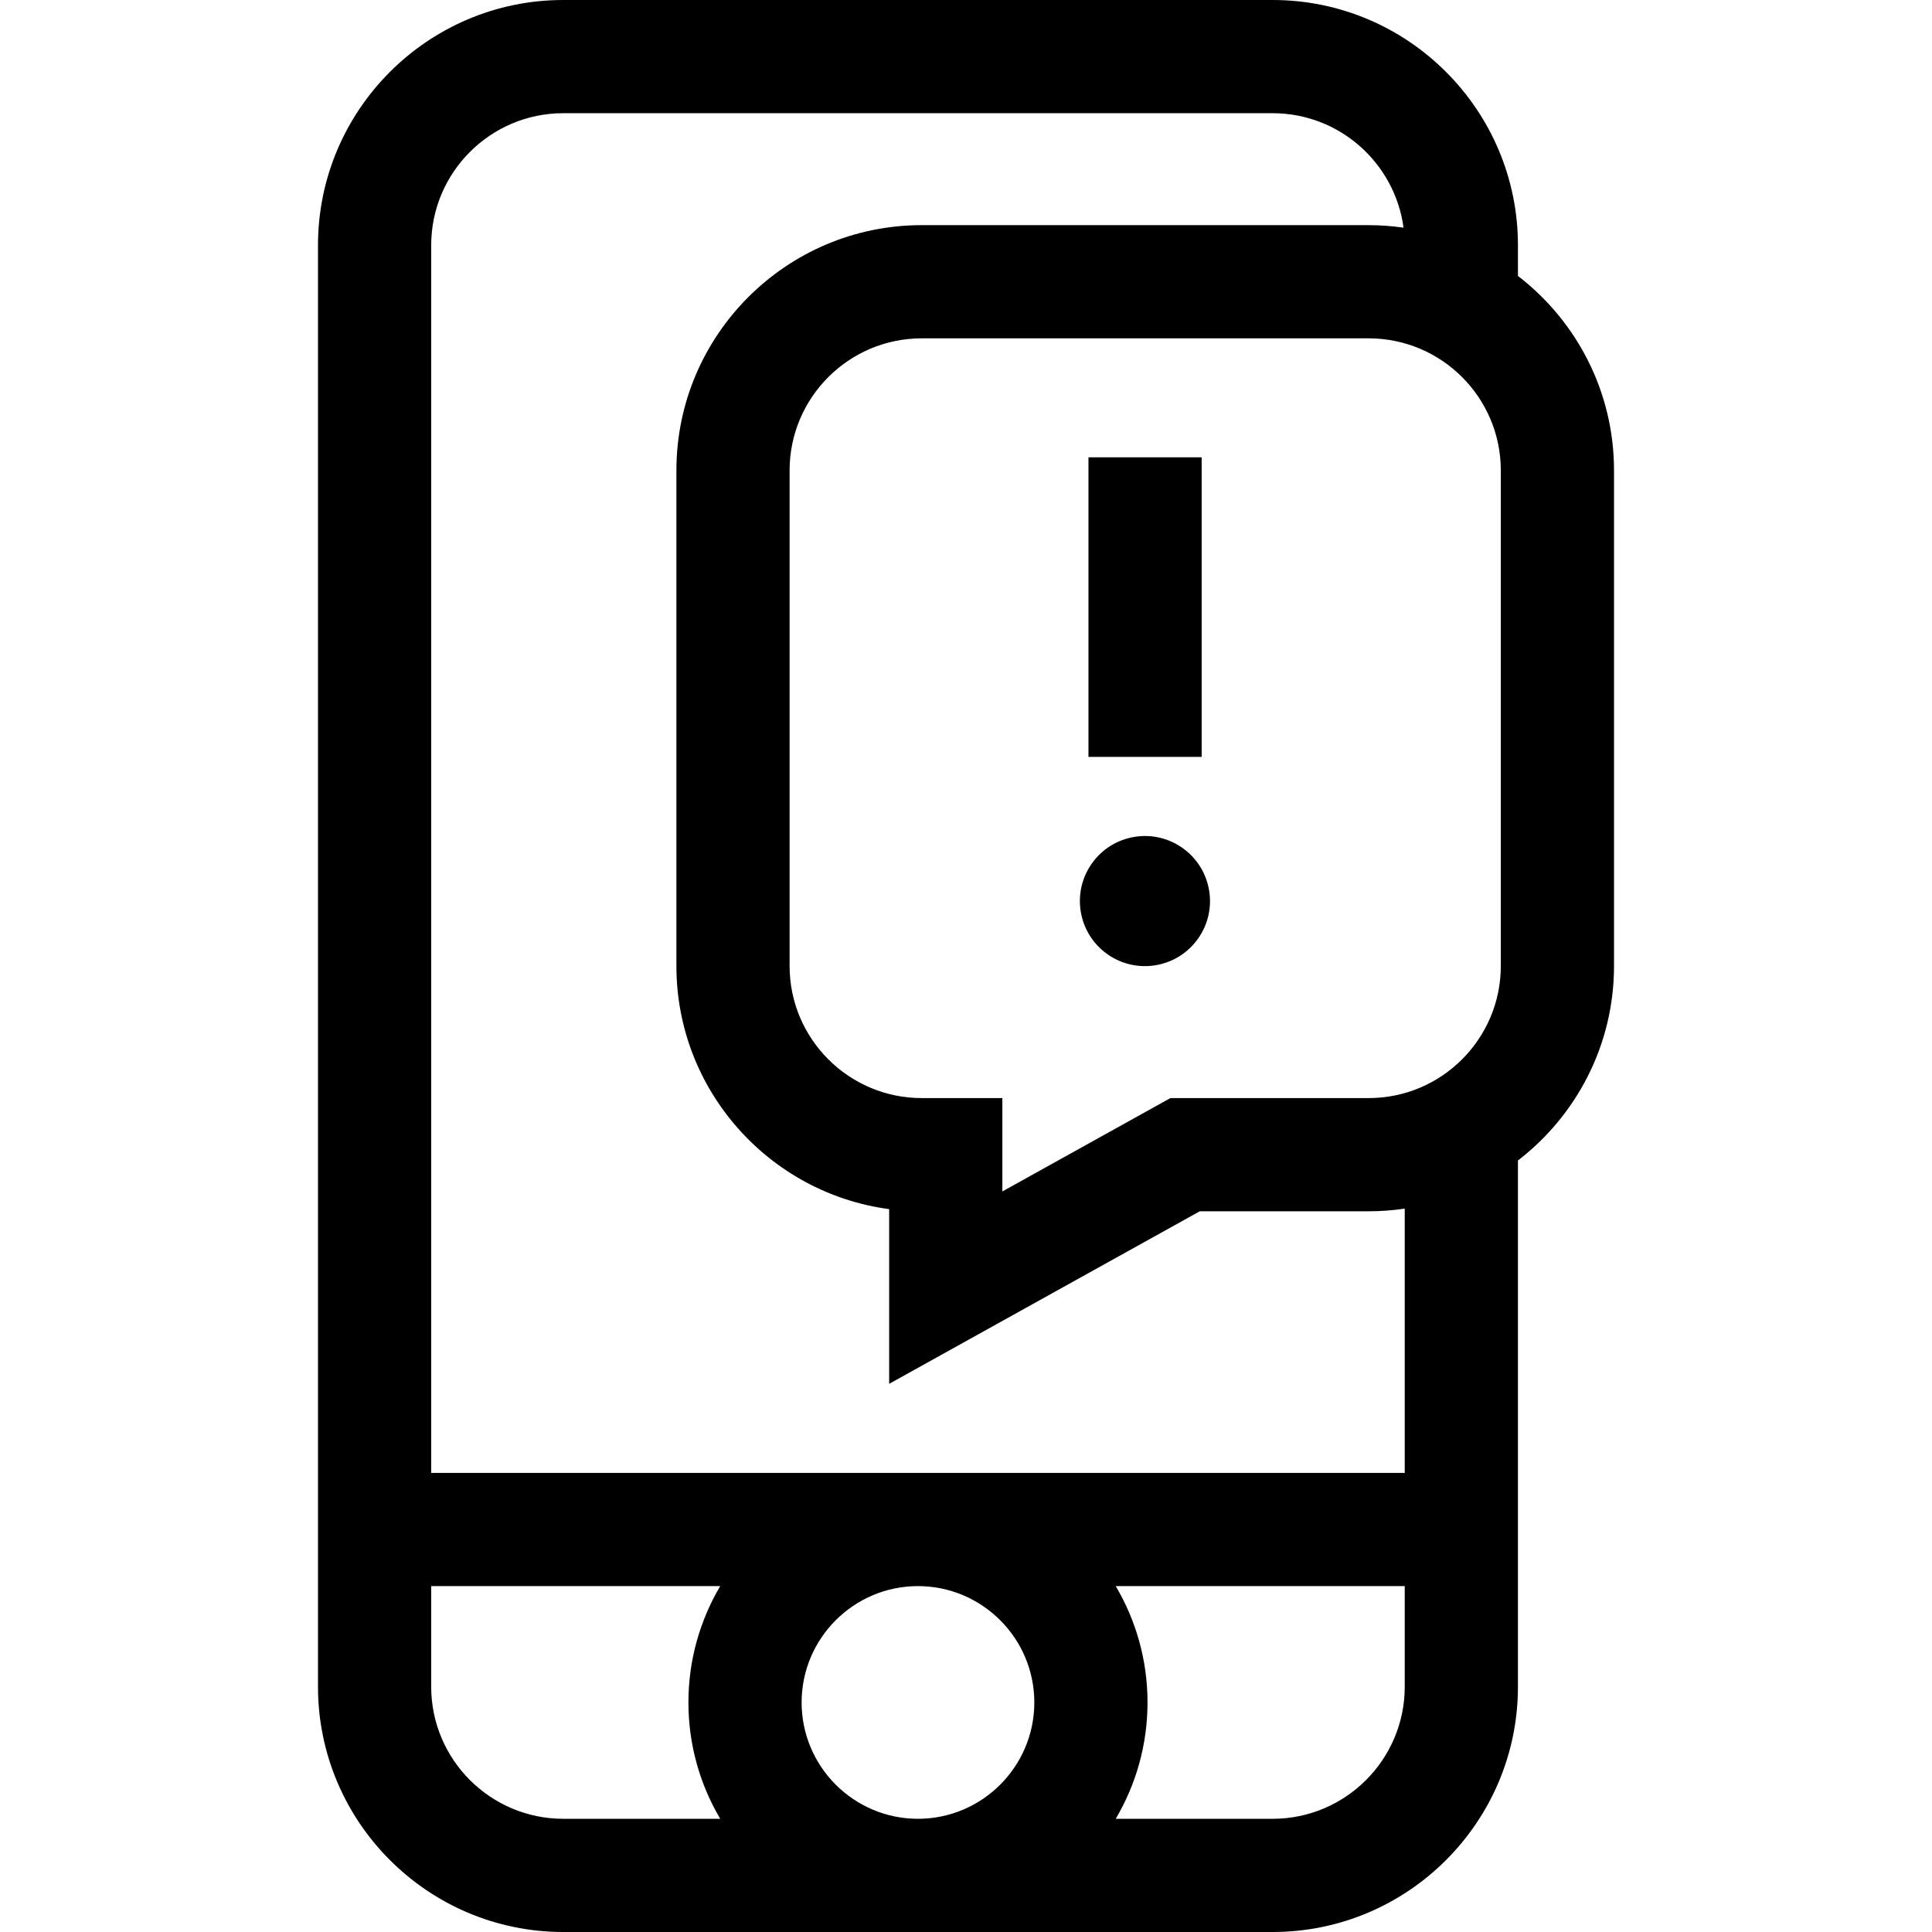 <svg id="Capa_1" enable-background="new 0 0 512 512" height="512" viewBox="0 0 512 512" width="512" xmlns="http://www.w3.org/2000/svg"><g><path d="m402.271 73.127v-8.127c0-35.841-29.159-65-65-65h-188c-35.841 0-65 29.159-65 65v382c0 35.841 29.159 65 65 65h188c35.841 0 65-29.159 65-65v-139.461c15.465-11.893 25.459-30.566 25.459-51.539v-131.334c-.001-20.972-9.994-39.645-25.459-51.539zm-65 408.873h-41.59c5.344-9.048 8.424-19.585 8.424-30.833s-3.08-21.785-8.424-30.833h76.59v26.666c0 19.299-15.702 35-35 35zm-223-35v-26.667h76.591c-5.344 9.048-8.424 19.585-8.424 30.833s3.08 21.785 8.424 30.833h-41.592c-19.298.001-34.999-15.7-34.999-34.999zm98.167 4.167c0-17.001 13.832-30.833 30.833-30.833 17.002 0 30.834 13.832 30.834 30.833s-13.833 30.833-30.835 30.833c-17 0-30.832-13.832-30.832-30.833zm159.833-60.834h-258v-325.333c0-19.299 15.701-35 35-35h188c17.715 0 32.389 13.233 34.68 30.332-3.014-.43-6.09-.666-9.221-.666h-118.476c-35.841 0-65 29.159-65 65v131.334c0 32.918 24.601 60.201 56.381 64.431v46.299l82.315-45.73h44.779c3.241 0 6.426-.246 9.541-.707v70.04zm-9.542-99.333h-52.553l-44.542 24.745v-24.745h-21.381c-19.299 0-35-15.701-35-35v-131.334c0-19.299 15.701-35 35-35h118.476c19.299 0 35 15.701 35 35v131.334c0 19.299-15.701 35-35 35z"/><path d="m288.454 121.194h30v79.39h-30z"/><ellipse cx="303.492" cy="238.759" rx="17.241" ry="17.241" transform="matrix(.987 -.16 .16 .987 -34.326 51.697)"/></g></svg>